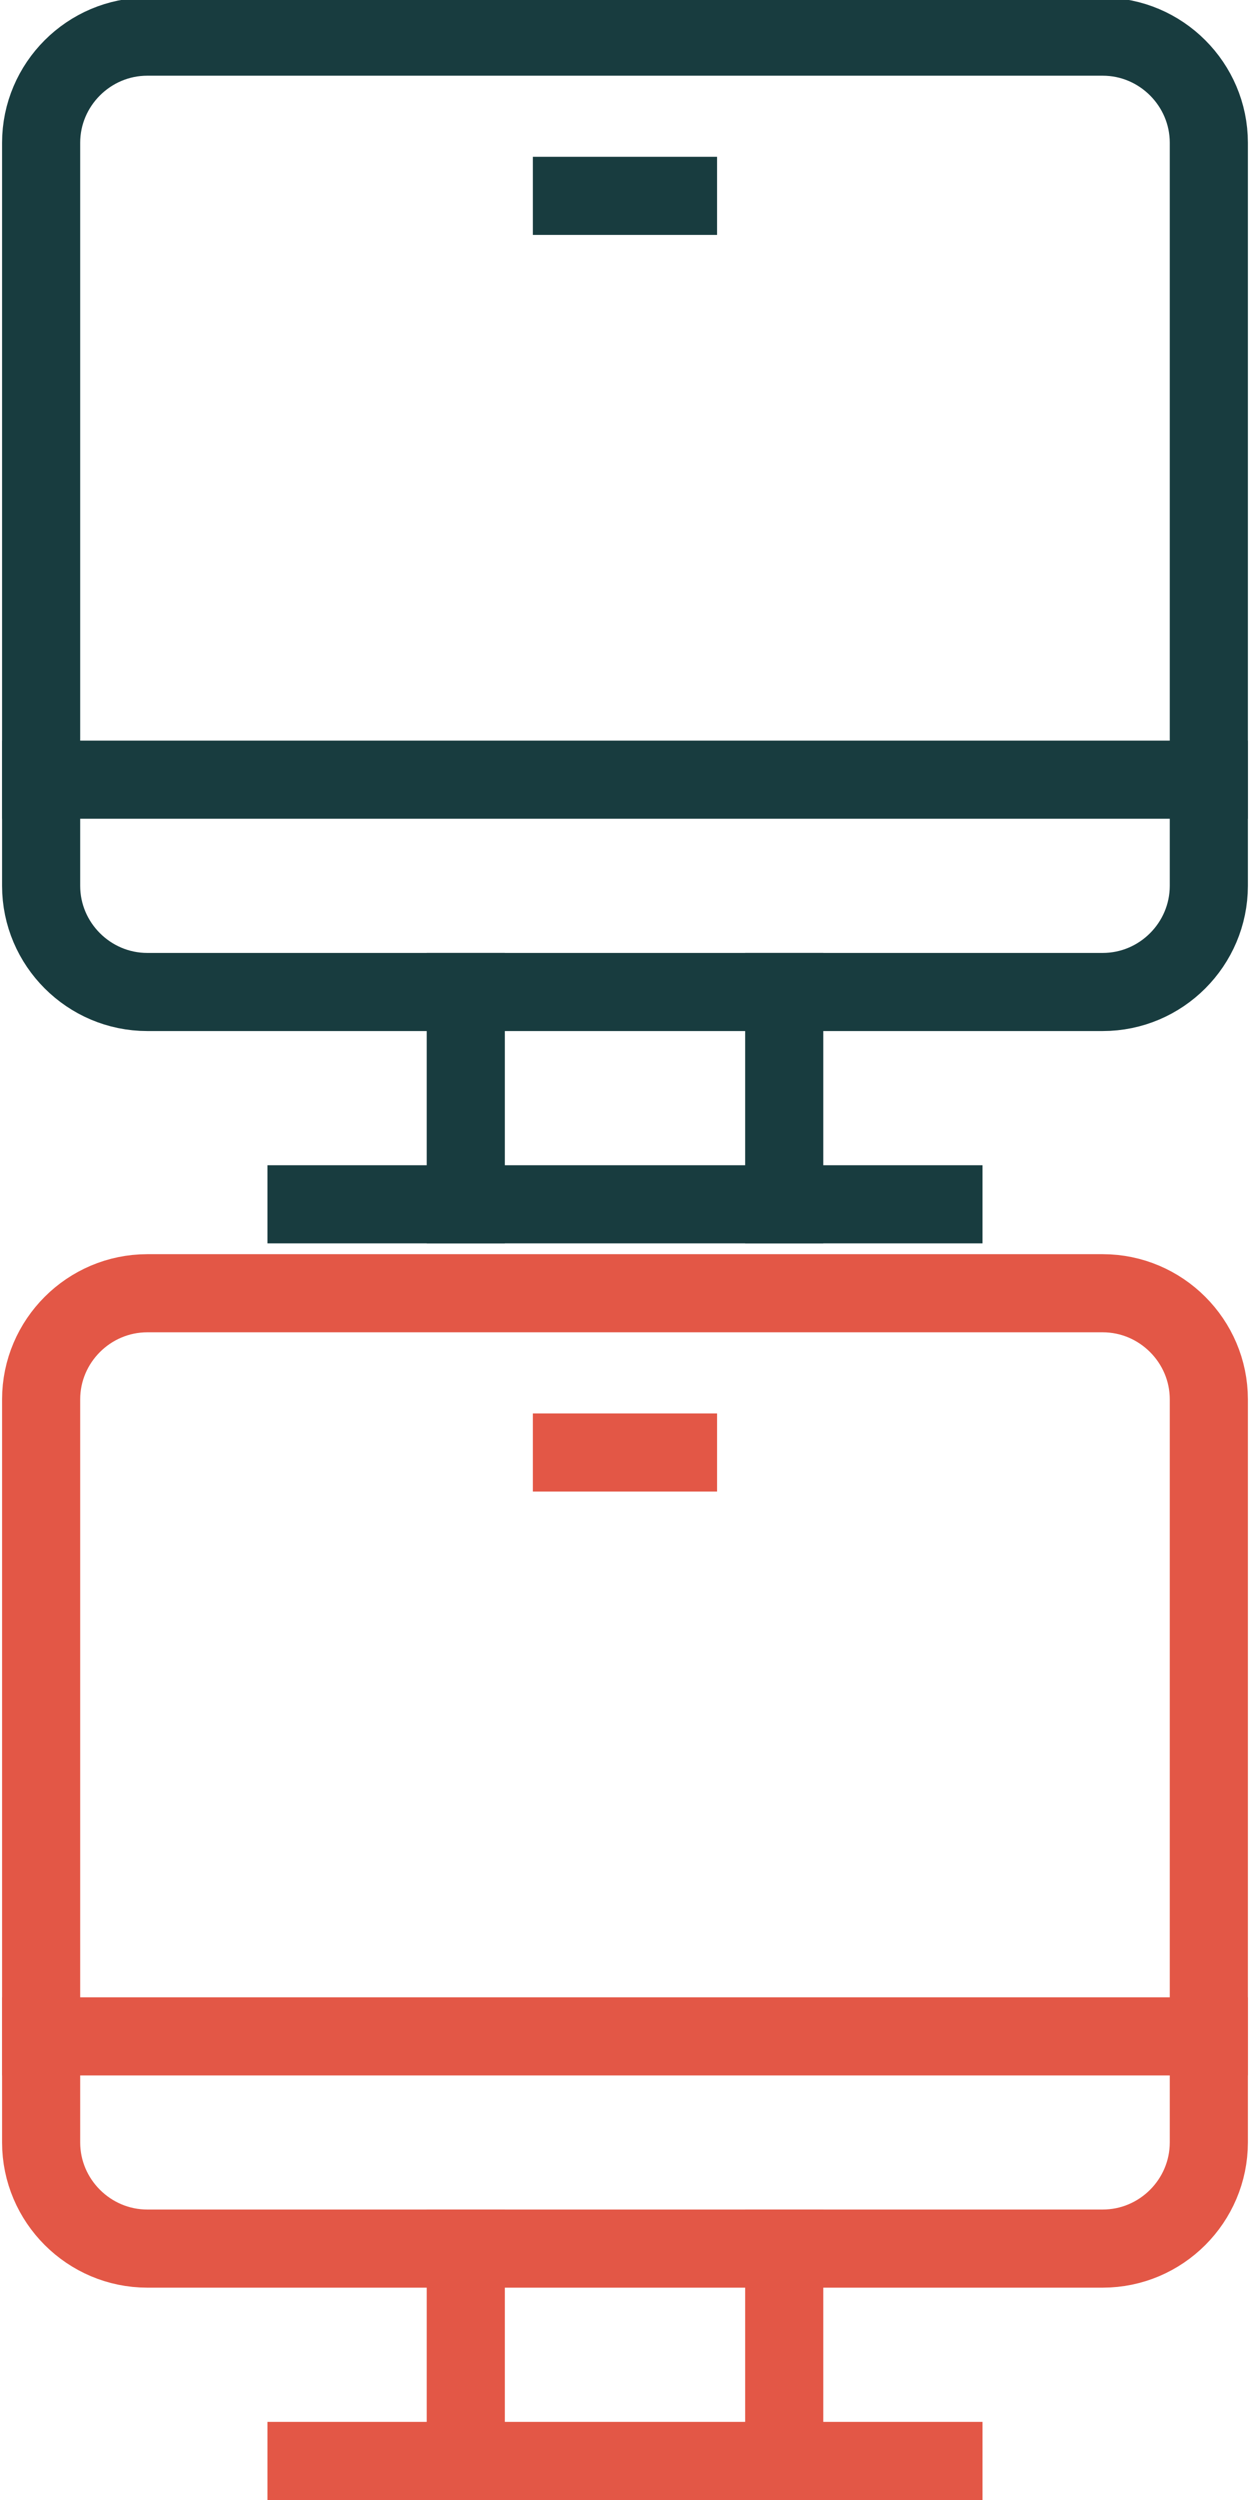 <?xml version="1.0" encoding="utf-8"?>
<!-- Generator: Adobe Illustrator 16.0.0, SVG Export Plug-In . SVG Version: 6.00 Build 0)  -->
<!DOCTYPE svg PUBLIC "-//W3C//DTD SVG 1.1//EN" "http://www.w3.org/Graphics/SVG/1.1/DTD/svg11.dtd">
<svg version="1.1" id="Layer_1" xmlns:sketch="http://www.bohemiancoding.com/sketch/ns"
	 xmlns="http://www.w3.org/2000/svg" xmlns:xlink="http://www.w3.org/1999/xlink" x="0px" y="0px" width="32px" height="64px"
	 viewBox="0 0 32 64" enable-background="new 0 0 32 64" xml:space="preserve">
<title>icon-1</title>
<desc>Created with Sketch.</desc>
<title>icon-1</title>
<desc>Created with Sketch.</desc>
<g transform="translate(0, 0)">

		<line fill="none" stroke="#183C3F" stroke-width="2" stroke-linecap="square" stroke-miterlimit="10" x1="20.076" y1="25.395" x2="20.076" y2="30.83"/>

		<line fill="none" stroke="#183C3F" stroke-width="2" stroke-linecap="square" stroke-miterlimit="10" x1="11.924" y1="30.83" x2="11.924" y2="25.395"/>

		<line fill="none" stroke="#183C3F" stroke-width="2" stroke-linecap="square" stroke-miterlimit="10" x1="7.847" y1="30.83" x2="24.152" y2="30.83"/>

		<line fill="none" stroke="#183C3F" stroke-width="2" stroke-linecap="square" stroke-miterlimit="10" x1="14.641" y1="5.014" x2="17.357" y2="5.014"/>
	<path fill="none" stroke="#183C3F" stroke-width="2" stroke-linecap="square" stroke-miterlimit="10" d="M28.229,25.395H3.771
		c-1.495,0-2.718-1.223-2.718-2.717V3.655c0-1.494,1.223-2.717,2.718-2.717h24.458c1.494,0,2.717,1.223,2.717,2.717v19.022
		C30.945,24.172,29.725,25.395,28.229,25.395z"/>

		<line fill="none" stroke="#183C3F" stroke-width="2" stroke-linecap="square" stroke-miterlimit="10" x1="1.054" y1="19.96" x2="30.945" y2="19.96"/>
</g>
<g transform="translate(0, 0)">

		<line fill="none" stroke="#E35746" stroke-width="2" stroke-linecap="square" stroke-miterlimit="10" x1="20.076" y1="57.564" x2="20.076" y2="63"/>

		<line fill="none" stroke="#E35746" stroke-width="2" stroke-linecap="square" stroke-miterlimit="10" x1="11.924" y1="63" x2="11.924" y2="57.564"/>

		<line fill="none" stroke="#E35746" stroke-width="2" stroke-linecap="square" stroke-miterlimit="10" x1="7.847" y1="63" x2="24.152" y2="63"/>

		<line fill="none" stroke="#E35746" stroke-width="2" stroke-linecap="square" stroke-miterlimit="10" x1="14.641" y1="37.184" x2="17.357" y2="37.184"/>
	<path fill="none" stroke="#E35746" stroke-width="2" stroke-linecap="square" stroke-miterlimit="10" d="M28.229,57.564H3.771
		c-1.495,0-2.718-1.224-2.718-2.717V35.824c0-1.494,1.223-2.717,2.718-2.717h24.458c1.494,0,2.717,1.223,2.717,2.717v19.023
		C30.945,56.342,29.725,57.564,28.229,57.564z"/>

		<line fill="none" stroke="#E35746" stroke-width="2" stroke-linecap="square" stroke-miterlimit="10" x1="1.054" y1="52.131" x2="30.945" y2="52.131"/>
</g>
</svg>
